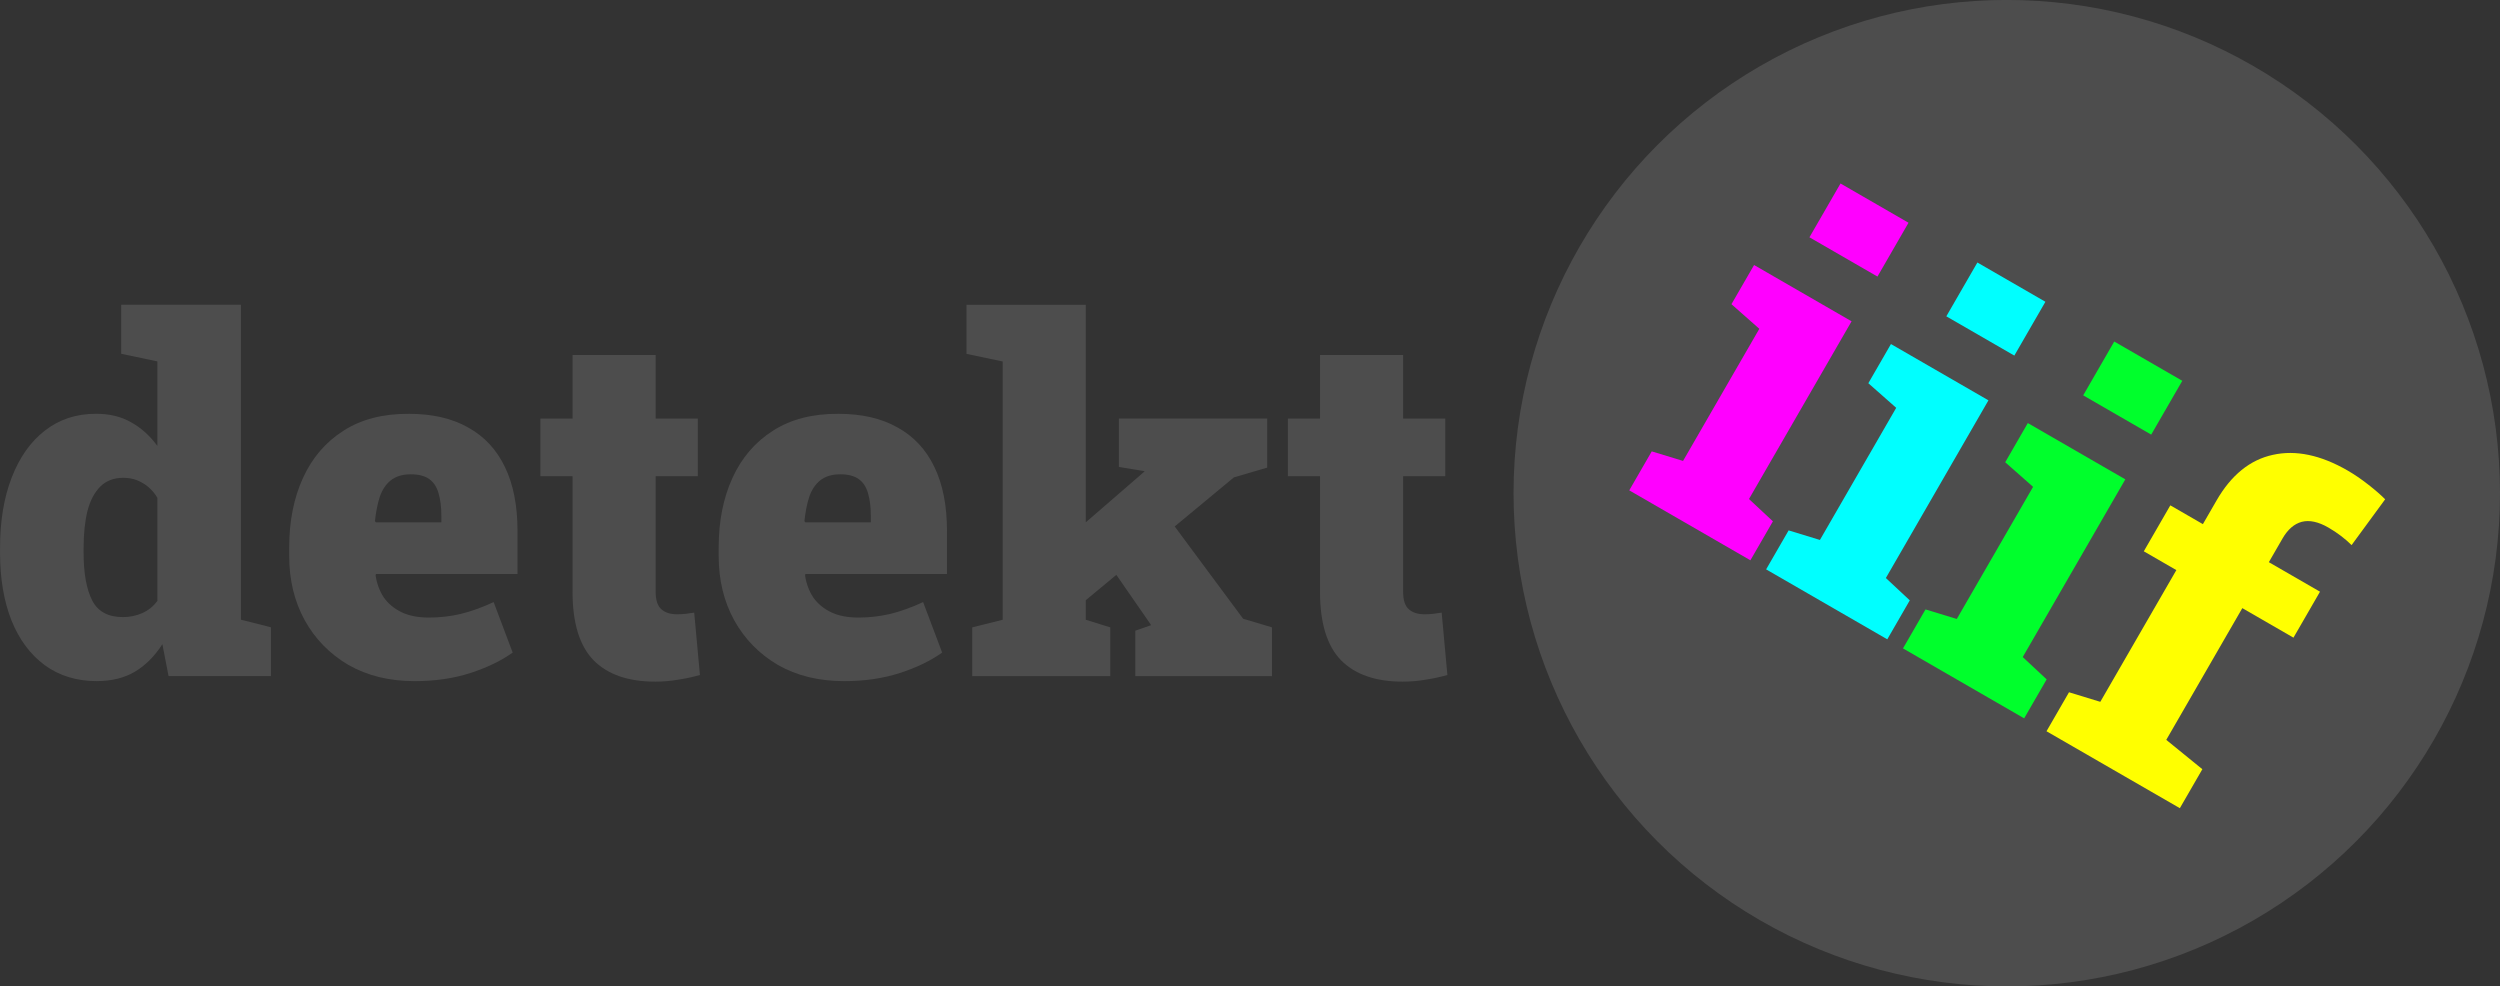 <?xml version="1.0" encoding="UTF-8" standalone="no"?>
<svg
   xmlns:dc="http://purl.org/dc/elements/1.1/"
   xmlns:cc="http://creativecommons.org/ns#"
   xmlns:rdf="http://www.w3.org/1999/02/22-rdf-syntax-ns#"
   xmlns:svg="http://www.w3.org/2000/svg"
   xmlns="http://www.w3.org/2000/svg"
   xmlns:sodipodi="http://sodipodi.sourceforge.net/DTD/sodipodi-0.dtd"
   xmlns:inkscape="http://www.inkscape.org/namespaces/inkscape"
   inkscape:version="1.0 (4035a4f, 2020-05-01)"
   sodipodi:docname="logo5.svg"
   id="svg8"
   version="1.1"
   viewBox="0 0 54.27 21.414"
   height="21.414mm"
   width="54.27mm">
  <rect x="0" y="0" width="54.27" height="21.414" fill="#333333" stroke="none"/>
  <defs
     id="defs2">
    <inkscape:path-effect
       live_update="false"
       perimetral="false"
       vertical_mirror="false"
       horizontal_mirror="false"
       lpeversion="1"
       is_visible="true"
       id="path-effect979"
       effect="lattice2"
       gridpoint0="31.925,75.46"
       gridpoint1="49.469,75.46"
       gridpoint2="31.925,82.984"
       gridpoint3="49.469,82.984"
       gridpoint4="36.205,74.93"
       gridpoint5="45.083,74.718"
       gridpoint6="36.311,83.408"
       gridpoint7="45.083,83.461"
       gridpoint8x9="40.644,74.824"
       gridpoint10x11="40.697,83.514"
       gridpoint12="31.925,77.341"
       gridpoint13="49.469,77.341"
       gridpoint14="31.925,81.103"
       gridpoint15="49.469,81.103"
       gridpoint16="36.311,77.341"
       gridpoint17="45.083,77.341"
       gridpoint18="36.311,81.103"
       gridpoint19="45.083,81.103"
       gridpoint20x21="40.697,77.341"
       gridpoint22x23="40.697,81.103"
       gridpoint24x26="31.925,79.222"
       gridpoint25x27="49.469,79.222"
       gridpoint28x30="36.311,79.222"
       gridpoint29x31="45.083,79.222"
       gridpoint32x33x34x35="40.697,79.222" />
    <inkscape:path-effect
       live_update="false"
       perimetral="false"
       vertical_mirror="false"
       horizontal_mirror="false"
       lpeversion="1"
       is_visible="true"
       id="path-effect977"
       gridpoint32x33x34x35="40.697,79.222"
       gridpoint29x31="45.083,79.222"
       gridpoint28x30="36.311,79.222"
       gridpoint25x27="49.469,79.222"
       gridpoint24x26="31.925,79.222"
       gridpoint22x23="40.697,81.103"
       gridpoint20x21="40.697,77.341"
       gridpoint19="45.083,81.103"
       gridpoint18="36.311,81.103"
       gridpoint17="45.083,77.341"
       gridpoint16="36.311,77.341"
       gridpoint15="49.469,81.103"
       gridpoint14="31.925,81.103"
       gridpoint13="49.469,77.341"
       gridpoint12="31.925,77.341"
       gridpoint10x11="40.697,82.984"
       gridpoint8x9="40.697,75.46"
       gridpoint7="45.083,82.984"
       gridpoint6="36.311,82.984"
       gridpoint5="45.083,75.46"
       gridpoint4="36.311,75.46"
       gridpoint3="49.469,82.984"
       gridpoint2="31.925,82.984"
       gridpoint1="49.469,75.46"
       gridpoint0="31.925,75.46"
       effect="lattice2" />
    <inkscape:path-effect
       live_update="false"
       perimetral="false"
       vertical_mirror="false"
       horizontal_mirror="false"
       lpeversion="1"
       is_visible="true"
       id="path-effect975"
       gridpoint32x33x34x35="40.697,79.222"
       gridpoint29x31="45.083,79.222"
       gridpoint28x30="36.311,79.222"
       gridpoint25x27="49.469,79.222"
       gridpoint24x26="31.925,79.222"
       gridpoint22x23="40.697,81.103"
       gridpoint20x21="40.697,77.341"
       gridpoint19="45.083,81.103"
       gridpoint18="36.311,81.103"
       gridpoint17="45.083,77.341"
       gridpoint16="36.311,77.341"
       gridpoint15="49.469,81.103"
       gridpoint14="31.925,81.103"
       gridpoint13="49.469,77.341"
       gridpoint12="31.925,77.341"
       gridpoint10x11="40.697,82.984"
       gridpoint8x9="40.697,75.46"
       gridpoint7="45.083,82.984"
       gridpoint6="36.311,82.984"
       gridpoint5="45.083,75.46"
       gridpoint4="36.311,75.46"
       gridpoint3="49.469,82.984"
       gridpoint2="31.925,82.984"
       gridpoint1="49.469,75.46"
       gridpoint0="31.925,75.46"
       effect="lattice2" />
    <inkscape:path-effect
       live_update="false"
       perimetral="false"
       vertical_mirror="false"
       horizontal_mirror="false"
       lpeversion="1"
       is_visible="true"
       id="path-effect973"
       gridpoint32x33x34x35="40.697,79.222"
       gridpoint29x31="45.083,79.222"
       gridpoint28x30="36.311,79.222"
       gridpoint25x27="49.469,79.222"
       gridpoint24x26="31.925,79.222"
       gridpoint22x23="40.697,81.103"
       gridpoint20x21="40.697,77.341"
       gridpoint19="45.083,81.103"
       gridpoint18="36.311,81.103"
       gridpoint17="45.083,77.341"
       gridpoint16="36.311,77.341"
       gridpoint15="49.469,81.103"
       gridpoint14="31.925,81.103"
       gridpoint13="49.469,77.341"
       gridpoint12="31.925,77.341"
       gridpoint10x11="40.697,82.984"
       gridpoint8x9="40.697,75.46"
       gridpoint7="45.083,82.984"
       gridpoint6="36.311,82.984"
       gridpoint5="45.083,75.46"
       gridpoint4="36.311,75.46"
       gridpoint3="49.469,82.984"
       gridpoint2="31.925,82.984"
       gridpoint1="49.469,75.46"
       gridpoint0="31.925,75.46"
       effect="lattice2" />
    <inkscape:path-effect
       bendpath4="m 54.742,55.178 v 7.524"
       bendpath3="M 54.742,62.702 H 73.874"
       bendpath2="m 73.874,55.178 v 7.524"
       bendpath1="M 54.742,55.178 H 73.874"
       xx="true"
       yy="true"
       lpeversion="1"
       is_visible="true"
       id="path-effect944"
       effect="envelope" />
    <rect
       id="rect835"
       height="55.185"
       width="139.095"
       y="73.327"
       x="31.75" />
    <rect
       x="31.75"
       y="73.327"
       width="139.095"
       height="55.185"
       id="rect952" />
    <rect
       x="31.75"
       y="73.327"
       width="139.095"
       height="55.185"
       id="rect960" />
  </defs>
  <sodipodi:namedview
     fit-margin-bottom="0"
     fit-margin-right="0"
     fit-margin-left="0"
     fit-margin-top="0"
     inkscape:window-maximized="0"
     inkscape:window-y="23"
     inkscape:window-x="0"
     inkscape:window-height="855"
     inkscape:window-width="1392"
     inkscape:guide-bbox="true"
     showguides="true"
     showgrid="false"
     inkscape:document-rotation="0"
     inkscape:current-layer="layer1"
     inkscape:document-units="mm"
     inkscape:cy="28.146577"
     inkscape:cx="99.656119"
     inkscape:zoom="2.8284271"
     inkscape:pageshadow="2"
     inkscape:pageopacity="0.0"
     borderopacity="1.0"
     bordercolor="#666666"
     pagecolor="#ffffff"
     id="base" />
  <g
     transform="translate(-20.713,-48.263)"
     id="layer1"
     inkscape:groupmode="layer"
     inkscape:label="Layer 1">
    <circle
       r="10.707"
       cy="58.969"
       cx="64.276"
       id="path859"
       style="fill:#4d4d4d;fill-opacity:1;stroke:none;stroke-width:1.2;stroke-linecap:butt;stroke-linejoin:round;stroke-miterlimit:4;stroke-dasharray:none;stroke-opacity:1;paint-order:normal" />
    <g
       style="font-style:normal;font-weight:normal;font-size:10.583px;line-height:1.25;font-family:sans-serif;fill:#000000;fill-opacity:1;stroke:none;stroke-width:0.265"
       id="text38"
       transform="rotate(30)"
       aria-label="iiif">
      <path
         id="path863"
         style="font-style:normal;font-variant:normal;font-weight:800;font-stretch:normal;font-family:'Roboto Slab';-inkscape-font-specification:'Roboto Slab Ultra-Bold';stroke-width:0.265;fill:#ff00ff;fill-opacity:1"
         d="M 78.021,22.975 V 21.998 l 0.692,-0.16 v -3.312 l -0.791,-0.16 v -0.982 h 2.444 v 4.454 l 0.692,0.16 v 0.977 z m 0.641,-6.713 v -1.349 h 1.705 v 1.349 z" />
      <path
         id="path865"
         style="font-style:normal;font-variant:normal;font-weight:800;font-stretch:normal;font-family:'Roboto Slab';-inkscape-font-specification:'Roboto Slab Ultra-Bold';stroke-width:0.265;fill-opacity:1;fill:#00ffff"
         d="M 81.452,22.975 V 21.998 l 0.692,-0.16 v -3.312 l -0.791,-0.16 v -0.982 h 2.444 v 4.454 l 0.692,0.16 v 0.977 z m 0.641,-6.713 v -1.349 h 1.705 v 1.349 z" />
      <path
         id="path867"
         style="font-style:normal;font-variant:normal;font-weight:800;font-stretch:normal;font-family:'Roboto Slab';-inkscape-font-specification:'Roboto Slab Ultra-Bold';stroke-width:0.265;fill:#00ff2c;fill-opacity:1"
         d="M 84.883,22.975 V 21.998 l 0.692,-0.16 v -3.312 l -0.791,-0.16 v -0.982 h 2.444 v 4.454 l 0.692,0.16 v 0.977 z m 0.641,-6.713 v -1.349 h 1.705 v 1.349 z" />
      <path
         id="path869"
         style="font-style:normal;font-variant:normal;font-weight:800;font-stretch:normal;font-family:'Roboto Slab';-inkscape-font-specification:'Roboto Slab Ultra-Bold';stroke-width:0.265;fill:#ffff00;fill-opacity:1"
         d="M 88.48,22.975 V 21.998 l 0.692,-0.16 V 18.536 h -0.816 v -1.152 h 0.816 v -0.594 q 0,-0.956 0.563,-1.468 0.563,-0.517 1.576,-0.517 0.253,0 0.543,0.041 0.289,0.041 0.475,0.093 l -0.134,1.225 q -0.134,-0.036 -0.295,-0.057 -0.16,-0.021 -0.331,-0.021 -0.377,0 -0.563,0.181 -0.181,0.181 -0.181,0.522 v 0.594 h 1.282 v 1.152 h -1.282 v 3.302 l 0.997,0.16 v 0.977 z" />
    </g>
    <path
       d="m 22.817,63.049 q -0.656,0 -1.132,-0.346 -0.47,-0.346 -0.723,-0.972 -0.248,-0.63 -0.248,-1.468 v -0.109 q 0,-0.873 0.253,-1.524 0.253,-0.656 0.718,-1.018 0.47,-0.367 1.111,-0.367 0.444,0 0.765,0.186 0.326,0.181 0.568,0.512 v -1.835 l -0.785,-0.165 v -1.065 h 0.785 1.814 v 6.837 l 0.651,0.165 v 1.059 h -2.222 l -0.134,-0.692 q -0.253,0.393 -0.599,0.599 -0.346,0.202 -0.822,0.202 z m 0.563,-1.39 q 0.227,0 0.424,-0.088 0.196,-0.088 0.326,-0.264 v -2.238 q -0.129,-0.212 -0.32,-0.32 -0.186,-0.114 -0.419,-0.114 -0.31,0 -0.501,0.191 -0.191,0.191 -0.279,0.532 -0.083,0.341 -0.083,0.796 v 0.109 q 0,0.667 0.186,1.034 0.186,0.362 0.667,0.362 z"
       style="font-style:normal;font-variant:normal;font-weight:900;font-stretch:normal;font-size:10.583px;line-height:1.25;font-family:'Roboto Slab';-inkscape-font-specification:'Roboto Slab Heavy';white-space:pre;fill:#4d4d4d;fill-opacity:1;stroke:none;stroke-width:0.5;stroke-miterlimit:4;stroke-dasharray:none"
       id="path1055" />
    <path
       d="m 29.715,63.049 q -0.822,0 -1.437,-0.351 -0.61,-0.357 -0.951,-0.972 -0.336,-0.615 -0.336,-1.39 v -0.191 q 0,-0.853 0.3,-1.509 0.3,-0.656 0.878,-1.023 0.579,-0.372 1.421,-0.367 0.76,0 1.282,0.295 0.527,0.289 0.801,0.858 0.274,0.563 0.274,1.39 v 0.935 h -3.075 l -0.005,0.036 q 0.041,0.264 0.176,0.47 0.14,0.202 0.382,0.32 0.243,0.119 0.599,0.119 0.351,0 0.687,-0.078 0.341,-0.083 0.718,-0.258 l 0.413,1.096 q -0.377,0.269 -0.92,0.444 -0.543,0.176 -1.209,0.176 z m -0.842,-3.447 h 1.421 v -0.134 q 0,-0.3 -0.062,-0.501 -0.057,-0.202 -0.202,-0.305 -0.145,-0.103 -0.398,-0.103 -0.274,0 -0.439,0.134 -0.16,0.129 -0.238,0.362 -0.072,0.227 -0.103,0.522 z"
       style="font-style:normal;font-variant:normal;font-weight:900;font-stretch:normal;font-size:10.583px;line-height:1.25;font-family:'Roboto Slab';-inkscape-font-specification:'Roboto Slab Heavy';white-space:pre;fill:#4d4d4d;fill-opacity:1;stroke:none;stroke-width:0.5;stroke-miterlimit:4;stroke-dasharray:none"
       id="path1057" />
    <path
       d="m 34.935,63.06 q -0.878,0 -1.338,-0.465 -0.455,-0.47 -0.455,-1.483 v -2.511 h -0.698 v -1.251 h 0.698 V 55.97 h 1.804 v 1.38 h 0.915 v 1.251 h -0.915 v 2.506 q 0,0.274 0.124,0.382 0.124,0.109 0.341,0.109 0.093,0 0.186,-0.01 0.093,-0.01 0.186,-0.026 l 0.124,1.354 q -0.238,0.067 -0.481,0.103 -0.238,0.041 -0.491,0.041 z"
       style="font-style:normal;font-variant:normal;font-weight:900;font-stretch:normal;font-size:10.583px;line-height:1.25;font-family:'Roboto Slab';-inkscape-font-specification:'Roboto Slab Heavy';white-space:pre;fill:#4d4d4d;fill-opacity:1;stroke:none;stroke-width:0.5;stroke-miterlimit:4;stroke-dasharray:none"
       id="path1059" />
    <path
       d="m 39.038,63.049 q -0.822,0 -1.437,-0.351 -0.61,-0.357 -0.951,-0.972 -0.336,-0.615 -0.336,-1.39 v -0.191 q 0,-0.853 0.3,-1.509 0.3,-0.656 0.878,-1.023 0.579,-0.372 1.421,-0.367 0.76,0 1.282,0.295 0.527,0.289 0.801,0.858 0.274,0.563 0.274,1.39 v 0.935 h -3.075 l -0.005,0.036 q 0.041,0.264 0.176,0.47 0.14,0.202 0.382,0.32 0.243,0.119 0.599,0.119 0.351,0 0.687,-0.078 0.341,-0.083 0.718,-0.258 l 0.413,1.096 q -0.377,0.269 -0.92,0.444 -0.543,0.176 -1.209,0.176 z m -0.842,-3.447 h 1.421 v -0.134 q 0,-0.3 -0.062,-0.501 -0.057,-0.202 -0.202,-0.305 -0.145,-0.103 -0.398,-0.103 -0.274,0 -0.439,0.134 -0.16,0.129 -0.238,0.362 -0.072,0.227 -0.103,0.522 z"
       style="font-style:normal;font-variant:normal;font-weight:900;font-stretch:normal;font-size:10.583px;line-height:1.25;font-family:'Roboto Slab';-inkscape-font-specification:'Roboto Slab Heavy';white-space:pre;fill:#4d4d4d;fill-opacity:1;stroke:none;stroke-width:0.5;stroke-miterlimit:4;stroke-dasharray:none"
       id="path1061" />
    <path
       d="m 41.818,62.941 v -1.059 l 0.661,-0.165 v -5.607 l -0.785,-0.165 v -1.065 h 2.589 v 6.837 l 0.532,0.165 v 1.059 z m 3.54,0 v -0.987 l 0.341,-0.119 -0.01,-0.021 -0.791,-1.142 1.23,-1.096 1.571,2.119 0.625,0.186 v 1.059 z m -1.287,-1.473 -0.941,-0.868 2.429,-2.103 v -0.005 l -0.558,-0.093 V 57.349 H 48.221 v 1.065 l -0.723,0.212 z"
       style="font-style:normal;font-variant:normal;font-weight:900;font-stretch:normal;font-size:10.583px;line-height:1.25;font-family:'Roboto Slab';-inkscape-font-specification:'Roboto Slab Heavy';white-space:pre;fill:#4d4d4d;fill-opacity:1;stroke:none;stroke-width:0.5;stroke-miterlimit:4;stroke-dasharray:none"
       id="path1063" />
    <path
       d="m 51.161,63.06 q -0.878,0 -1.338,-0.465 -0.455,-0.47 -0.455,-1.483 v -2.511 h -0.698 v -1.251 h 0.698 V 55.97 h 1.804 v 1.38 h 0.915 v 1.251 h -0.915 v 2.506 q 0,0.274 0.124,0.382 0.124,0.109 0.341,0.109 0.093,0 0.186,-0.01 0.093,-0.01 0.186,-0.026 l 0.124,1.354 q -0.238,0.067 -0.481,0.103 -0.238,0.041 -0.491,0.041 z"
       style="font-style:normal;font-weight:normal;font-size:10.583px;line-height:1.25;font-family:sans-serif;letter-spacing:0.198px;white-space:pre;fill:#4d4d4d;fill-opacity:1;stroke:none;stroke-width:0.5;stroke-miterlimit:4;stroke-dasharray:none"
       id="path1065" />
  </g>
</svg>
